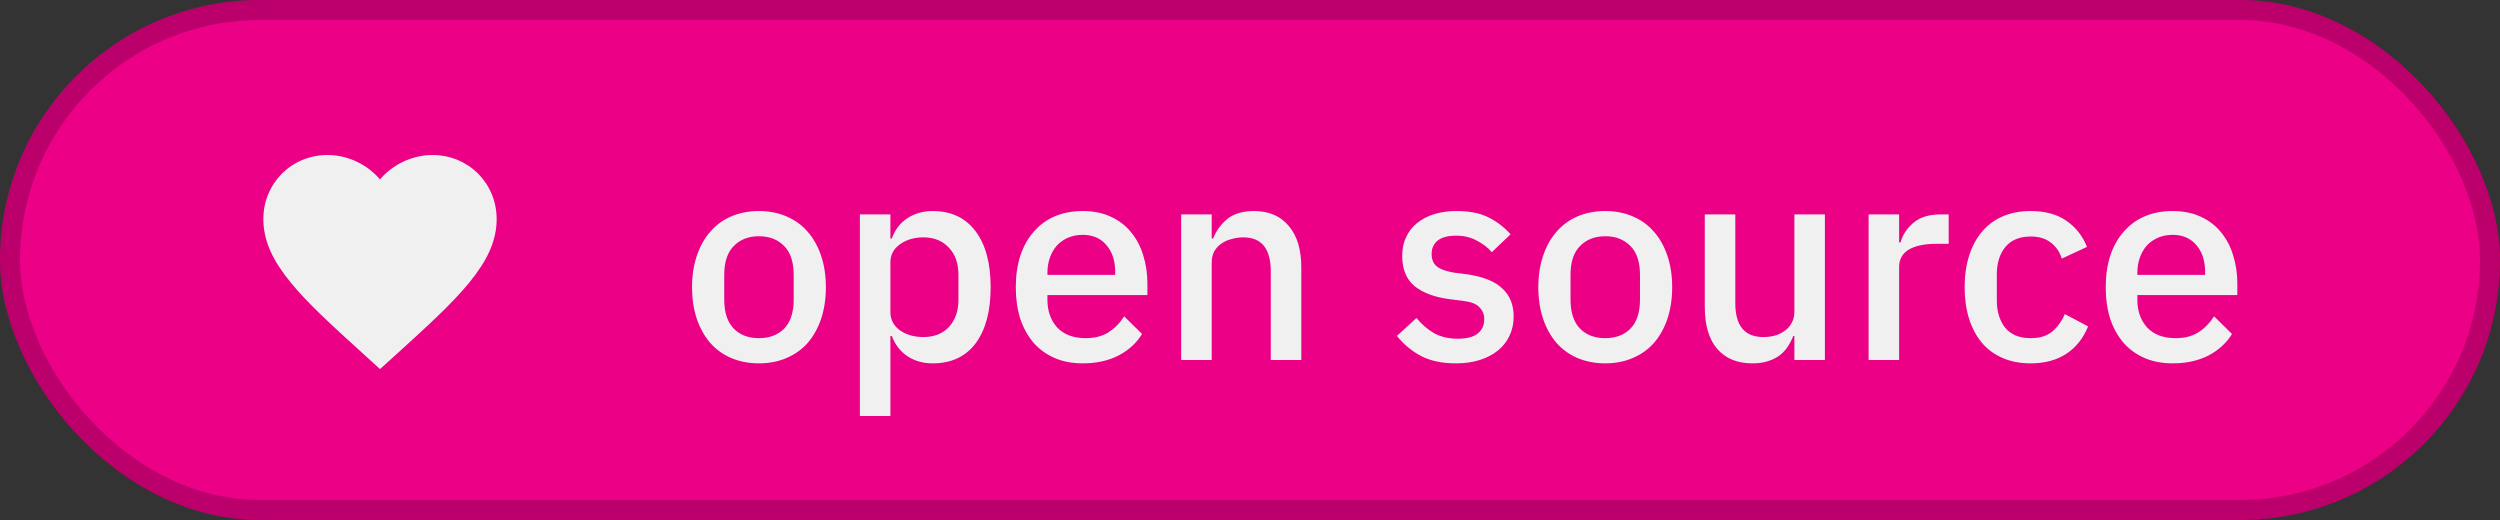 <svg width="125" height="26" viewBox="0 0 125 26" fill="none" xmlns="http://www.w3.org/2000/svg">
<rect x="0" y="0" width="125" height="26" fill="#333333" stroke="none"/>
<rect width="125" height="26" rx="13" fill="#EB0086"/>
<path d="M19 18.454L18.154 17.684C15.15 14.96 13.167 13.163 13.167 10.958C13.167 9.162 14.578 7.75 16.375 7.75C17.39 7.75 18.364 8.223 19 8.969C19.636 8.223 20.61 7.75 21.625 7.75C23.422 7.75 24.833 9.162 24.833 10.958C24.833 13.163 22.85 14.96 19.846 17.69L19 18.454Z" fill="#F0F0F0"/>
<path d="M37.948 18.168C37.444 18.168 36.982 18.079 36.562 17.902C36.151 17.725 35.801 17.473 35.512 17.146C35.223 16.81 34.999 16.409 34.84 15.942C34.681 15.466 34.602 14.939 34.602 14.36C34.602 13.781 34.681 13.259 34.84 12.792C34.999 12.316 35.223 11.915 35.512 11.588C35.801 11.252 36.151 10.995 36.562 10.818C36.982 10.641 37.444 10.552 37.948 10.552C38.452 10.552 38.909 10.641 39.32 10.818C39.74 10.995 40.095 11.252 40.384 11.588C40.673 11.915 40.897 12.316 41.056 12.792C41.215 13.259 41.294 13.781 41.294 14.36C41.294 14.939 41.215 15.466 41.056 15.942C40.897 16.409 40.673 16.81 40.384 17.146C40.095 17.473 39.74 17.725 39.32 17.902C38.909 18.079 38.452 18.168 37.948 18.168ZM37.948 16.908C38.471 16.908 38.891 16.749 39.208 16.432C39.525 16.105 39.684 15.62 39.684 14.976V13.744C39.684 13.1 39.525 12.619 39.208 12.302C38.891 11.975 38.471 11.812 37.948 11.812C37.425 11.812 37.005 11.975 36.688 12.302C36.371 12.619 36.212 13.1 36.212 13.744V14.976C36.212 15.62 36.371 16.105 36.688 16.432C37.005 16.749 37.425 16.908 37.948 16.908ZM42.994 10.72H44.52V11.924H44.59C44.749 11.485 45.006 11.149 45.36 10.916C45.724 10.673 46.149 10.552 46.634 10.552C47.558 10.552 48.272 10.888 48.776 11.56C49.28 12.223 49.532 13.156 49.532 14.36C49.532 15.564 49.28 16.502 48.776 17.174C48.272 17.837 47.558 18.168 46.634 18.168C46.149 18.168 45.724 18.047 45.36 17.804C45.006 17.561 44.749 17.225 44.59 16.796H44.52V20.8H42.994V10.72ZM46.172 16.852C46.704 16.852 47.129 16.684 47.446 16.348C47.764 16.003 47.922 15.55 47.922 14.99V13.73C47.922 13.17 47.764 12.722 47.446 12.386C47.129 12.041 46.704 11.868 46.172 11.868C45.706 11.868 45.314 11.985 44.996 12.218C44.679 12.442 44.52 12.741 44.52 13.114V15.606C44.52 15.979 44.679 16.283 44.996 16.516C45.314 16.74 45.706 16.852 46.172 16.852ZM54.136 18.168C53.613 18.168 53.146 18.079 52.736 17.902C52.325 17.725 51.975 17.473 51.685 17.146C51.396 16.81 51.172 16.409 51.014 15.942C50.864 15.466 50.789 14.939 50.789 14.36C50.789 13.781 50.864 13.259 51.014 12.792C51.172 12.316 51.396 11.915 51.685 11.588C51.975 11.252 52.325 10.995 52.736 10.818C53.146 10.641 53.613 10.552 54.136 10.552C54.667 10.552 55.134 10.645 55.535 10.832C55.946 11.019 56.287 11.28 56.557 11.616C56.828 11.943 57.029 12.325 57.16 12.764C57.3 13.203 57.37 13.674 57.37 14.178V14.752H52.371V14.99C52.371 15.55 52.535 16.012 52.861 16.376C53.197 16.731 53.673 16.908 54.289 16.908C54.737 16.908 55.115 16.81 55.423 16.614C55.731 16.418 55.993 16.152 56.208 15.816L57.103 16.698C56.833 17.146 56.441 17.505 55.928 17.776C55.414 18.037 54.817 18.168 54.136 18.168ZM54.136 11.742C53.874 11.742 53.632 11.789 53.407 11.882C53.193 11.975 53.006 12.106 52.847 12.274C52.698 12.442 52.581 12.643 52.498 12.876C52.413 13.109 52.371 13.366 52.371 13.646V13.744H55.76V13.604C55.76 13.044 55.615 12.596 55.325 12.26C55.036 11.915 54.639 11.742 54.136 11.742ZM59.059 18V10.72H60.585V11.924H60.655C60.813 11.532 61.051 11.205 61.369 10.944C61.696 10.683 62.139 10.552 62.699 10.552C63.446 10.552 64.024 10.799 64.435 11.294C64.855 11.779 65.065 12.475 65.065 13.38V18H63.539V13.576C63.539 12.437 63.081 11.868 62.167 11.868C61.971 11.868 61.775 11.896 61.579 11.952C61.392 11.999 61.224 12.073 61.075 12.176C60.925 12.279 60.804 12.409 60.711 12.568C60.627 12.727 60.585 12.913 60.585 13.128V18H59.059ZM72.799 18.168C72.108 18.168 71.529 18.047 71.062 17.804C70.596 17.561 70.19 17.225 69.844 16.796L70.825 15.9C71.095 16.227 71.394 16.483 71.721 16.67C72.056 16.847 72.444 16.936 72.882 16.936C73.331 16.936 73.662 16.852 73.876 16.684C74.1 16.507 74.213 16.264 74.213 15.956C74.213 15.723 74.133 15.527 73.975 15.368C73.825 15.2 73.559 15.093 73.177 15.046L72.504 14.962C71.758 14.869 71.17 14.654 70.74 14.318C70.32 13.973 70.111 13.464 70.111 12.792C70.111 12.437 70.176 12.125 70.306 11.854C70.437 11.574 70.619 11.341 70.853 11.154C71.095 10.958 71.38 10.809 71.707 10.706C72.043 10.603 72.411 10.552 72.812 10.552C73.466 10.552 73.998 10.655 74.409 10.86C74.829 11.065 75.202 11.35 75.528 11.714L74.591 12.61C74.404 12.386 74.156 12.195 73.849 12.036C73.55 11.868 73.204 11.784 72.812 11.784C72.392 11.784 72.08 11.868 71.874 12.036C71.678 12.204 71.581 12.423 71.581 12.694C71.581 12.974 71.669 13.184 71.847 13.324C72.024 13.464 72.308 13.567 72.701 13.632L73.373 13.716C74.175 13.837 74.758 14.075 75.123 14.43C75.496 14.775 75.683 15.242 75.683 15.83C75.683 16.185 75.612 16.507 75.472 16.796C75.342 17.076 75.15 17.319 74.898 17.524C74.647 17.729 74.343 17.888 73.989 18C73.634 18.112 73.237 18.168 72.799 18.168ZM80.263 18.168C79.758 18.168 79.296 18.079 78.876 17.902C78.466 17.725 78.116 17.473 77.826 17.146C77.537 16.81 77.313 16.409 77.154 15.942C76.996 15.466 76.916 14.939 76.916 14.36C76.916 13.781 76.996 13.259 77.154 12.792C77.313 12.316 77.537 11.915 77.826 11.588C78.116 11.252 78.466 10.995 78.876 10.818C79.296 10.641 79.758 10.552 80.263 10.552C80.766 10.552 81.224 10.641 81.635 10.818C82.055 10.995 82.409 11.252 82.698 11.588C82.988 11.915 83.212 12.316 83.371 12.792C83.529 13.259 83.609 13.781 83.609 14.36C83.609 14.939 83.529 15.466 83.371 15.942C83.212 16.409 82.988 16.81 82.698 17.146C82.409 17.473 82.055 17.725 81.635 17.902C81.224 18.079 80.766 18.168 80.263 18.168ZM80.263 16.908C80.785 16.908 81.205 16.749 81.522 16.432C81.84 16.105 81.999 15.62 81.999 14.976V13.744C81.999 13.1 81.84 12.619 81.522 12.302C81.205 11.975 80.785 11.812 80.263 11.812C79.74 11.812 79.32 11.975 79.002 12.302C78.685 12.619 78.526 13.1 78.526 13.744V14.976C78.526 15.62 78.685 16.105 79.002 16.432C79.32 16.749 79.74 16.908 80.263 16.908ZM89.719 16.796H89.663C89.597 16.973 89.509 17.146 89.397 17.314C89.294 17.482 89.159 17.631 88.991 17.762C88.832 17.883 88.636 17.981 88.403 18.056C88.179 18.131 87.918 18.168 87.619 18.168C86.863 18.168 86.275 17.925 85.855 17.44C85.444 16.955 85.239 16.259 85.239 15.354V10.72H86.765V15.158C86.765 16.287 87.231 16.852 88.165 16.852C88.361 16.852 88.552 16.829 88.739 16.782C88.925 16.726 89.089 16.647 89.229 16.544C89.378 16.441 89.495 16.311 89.579 16.152C89.672 15.993 89.719 15.807 89.719 15.592V10.72H91.245V18H89.719V16.796ZM93.43 18V10.72H94.956V12.12H95.026C95.129 11.747 95.343 11.42 95.67 11.14C95.997 10.86 96.449 10.72 97.028 10.72H97.434V12.19H96.832C96.225 12.19 95.759 12.288 95.432 12.484C95.115 12.68 94.956 12.969 94.956 13.352V18H93.43ZM101.535 18.168C101.012 18.168 100.546 18.079 100.135 17.902C99.724 17.725 99.379 17.473 99.099 17.146C98.819 16.81 98.604 16.409 98.455 15.942C98.306 15.466 98.231 14.939 98.231 14.36C98.231 13.781 98.306 13.259 98.455 12.792C98.604 12.316 98.819 11.915 99.099 11.588C99.379 11.252 99.724 10.995 100.135 10.818C100.546 10.641 101.012 10.552 101.535 10.552C102.263 10.552 102.86 10.715 103.327 11.042C103.794 11.369 104.134 11.803 104.349 12.344L103.089 12.932C102.986 12.596 102.804 12.33 102.543 12.134C102.291 11.929 101.955 11.826 101.535 11.826C100.975 11.826 100.55 12.003 100.261 12.358C99.981 12.703 99.841 13.156 99.841 13.716V15.018C99.841 15.578 99.981 16.035 100.261 16.39C100.55 16.735 100.975 16.908 101.535 16.908C101.983 16.908 102.338 16.801 102.599 16.586C102.87 16.362 103.084 16.068 103.243 15.704L104.405 16.32C104.162 16.917 103.798 17.375 103.313 17.692C102.828 18.009 102.235 18.168 101.535 18.168ZM108.632 18.168C108.109 18.168 107.642 18.079 107.232 17.902C106.821 17.725 106.471 17.473 106.182 17.146C105.892 16.81 105.668 16.409 105.51 15.942C105.36 15.466 105.286 14.939 105.286 14.36C105.286 13.781 105.36 13.259 105.51 12.792C105.668 12.316 105.892 11.915 106.182 11.588C106.471 11.252 106.821 10.995 107.232 10.818C107.642 10.641 108.109 10.552 108.632 10.552C109.164 10.552 109.63 10.645 110.032 10.832C110.442 11.019 110.783 11.28 111.054 11.616C111.324 11.943 111.525 12.325 111.656 12.764C111.796 13.203 111.866 13.674 111.866 14.178V14.752H106.868V14.99C106.868 15.55 107.031 16.012 107.358 16.376C107.694 16.731 108.17 16.908 108.786 16.908C109.234 16.908 109.612 16.81 109.92 16.614C110.228 16.418 110.489 16.152 110.704 15.816L111.6 16.698C111.329 17.146 110.937 17.505 110.424 17.776C109.91 18.037 109.313 18.168 108.632 18.168ZM108.632 11.742C108.37 11.742 108.128 11.789 107.904 11.882C107.689 11.975 107.502 12.106 107.344 12.274C107.194 12.442 107.078 12.643 106.994 12.876C106.91 13.109 106.868 13.366 106.868 13.646V13.744H110.256V13.604C110.256 13.044 110.111 12.596 109.822 12.26C109.532 11.915 109.136 11.742 108.632 11.742Z" fill="#F0F0F0"/>
<rect x="0.5" y="0.5" width="124" height="25" rx="12.5" stroke="black" stroke-opacity="0.2"/>
</svg>
